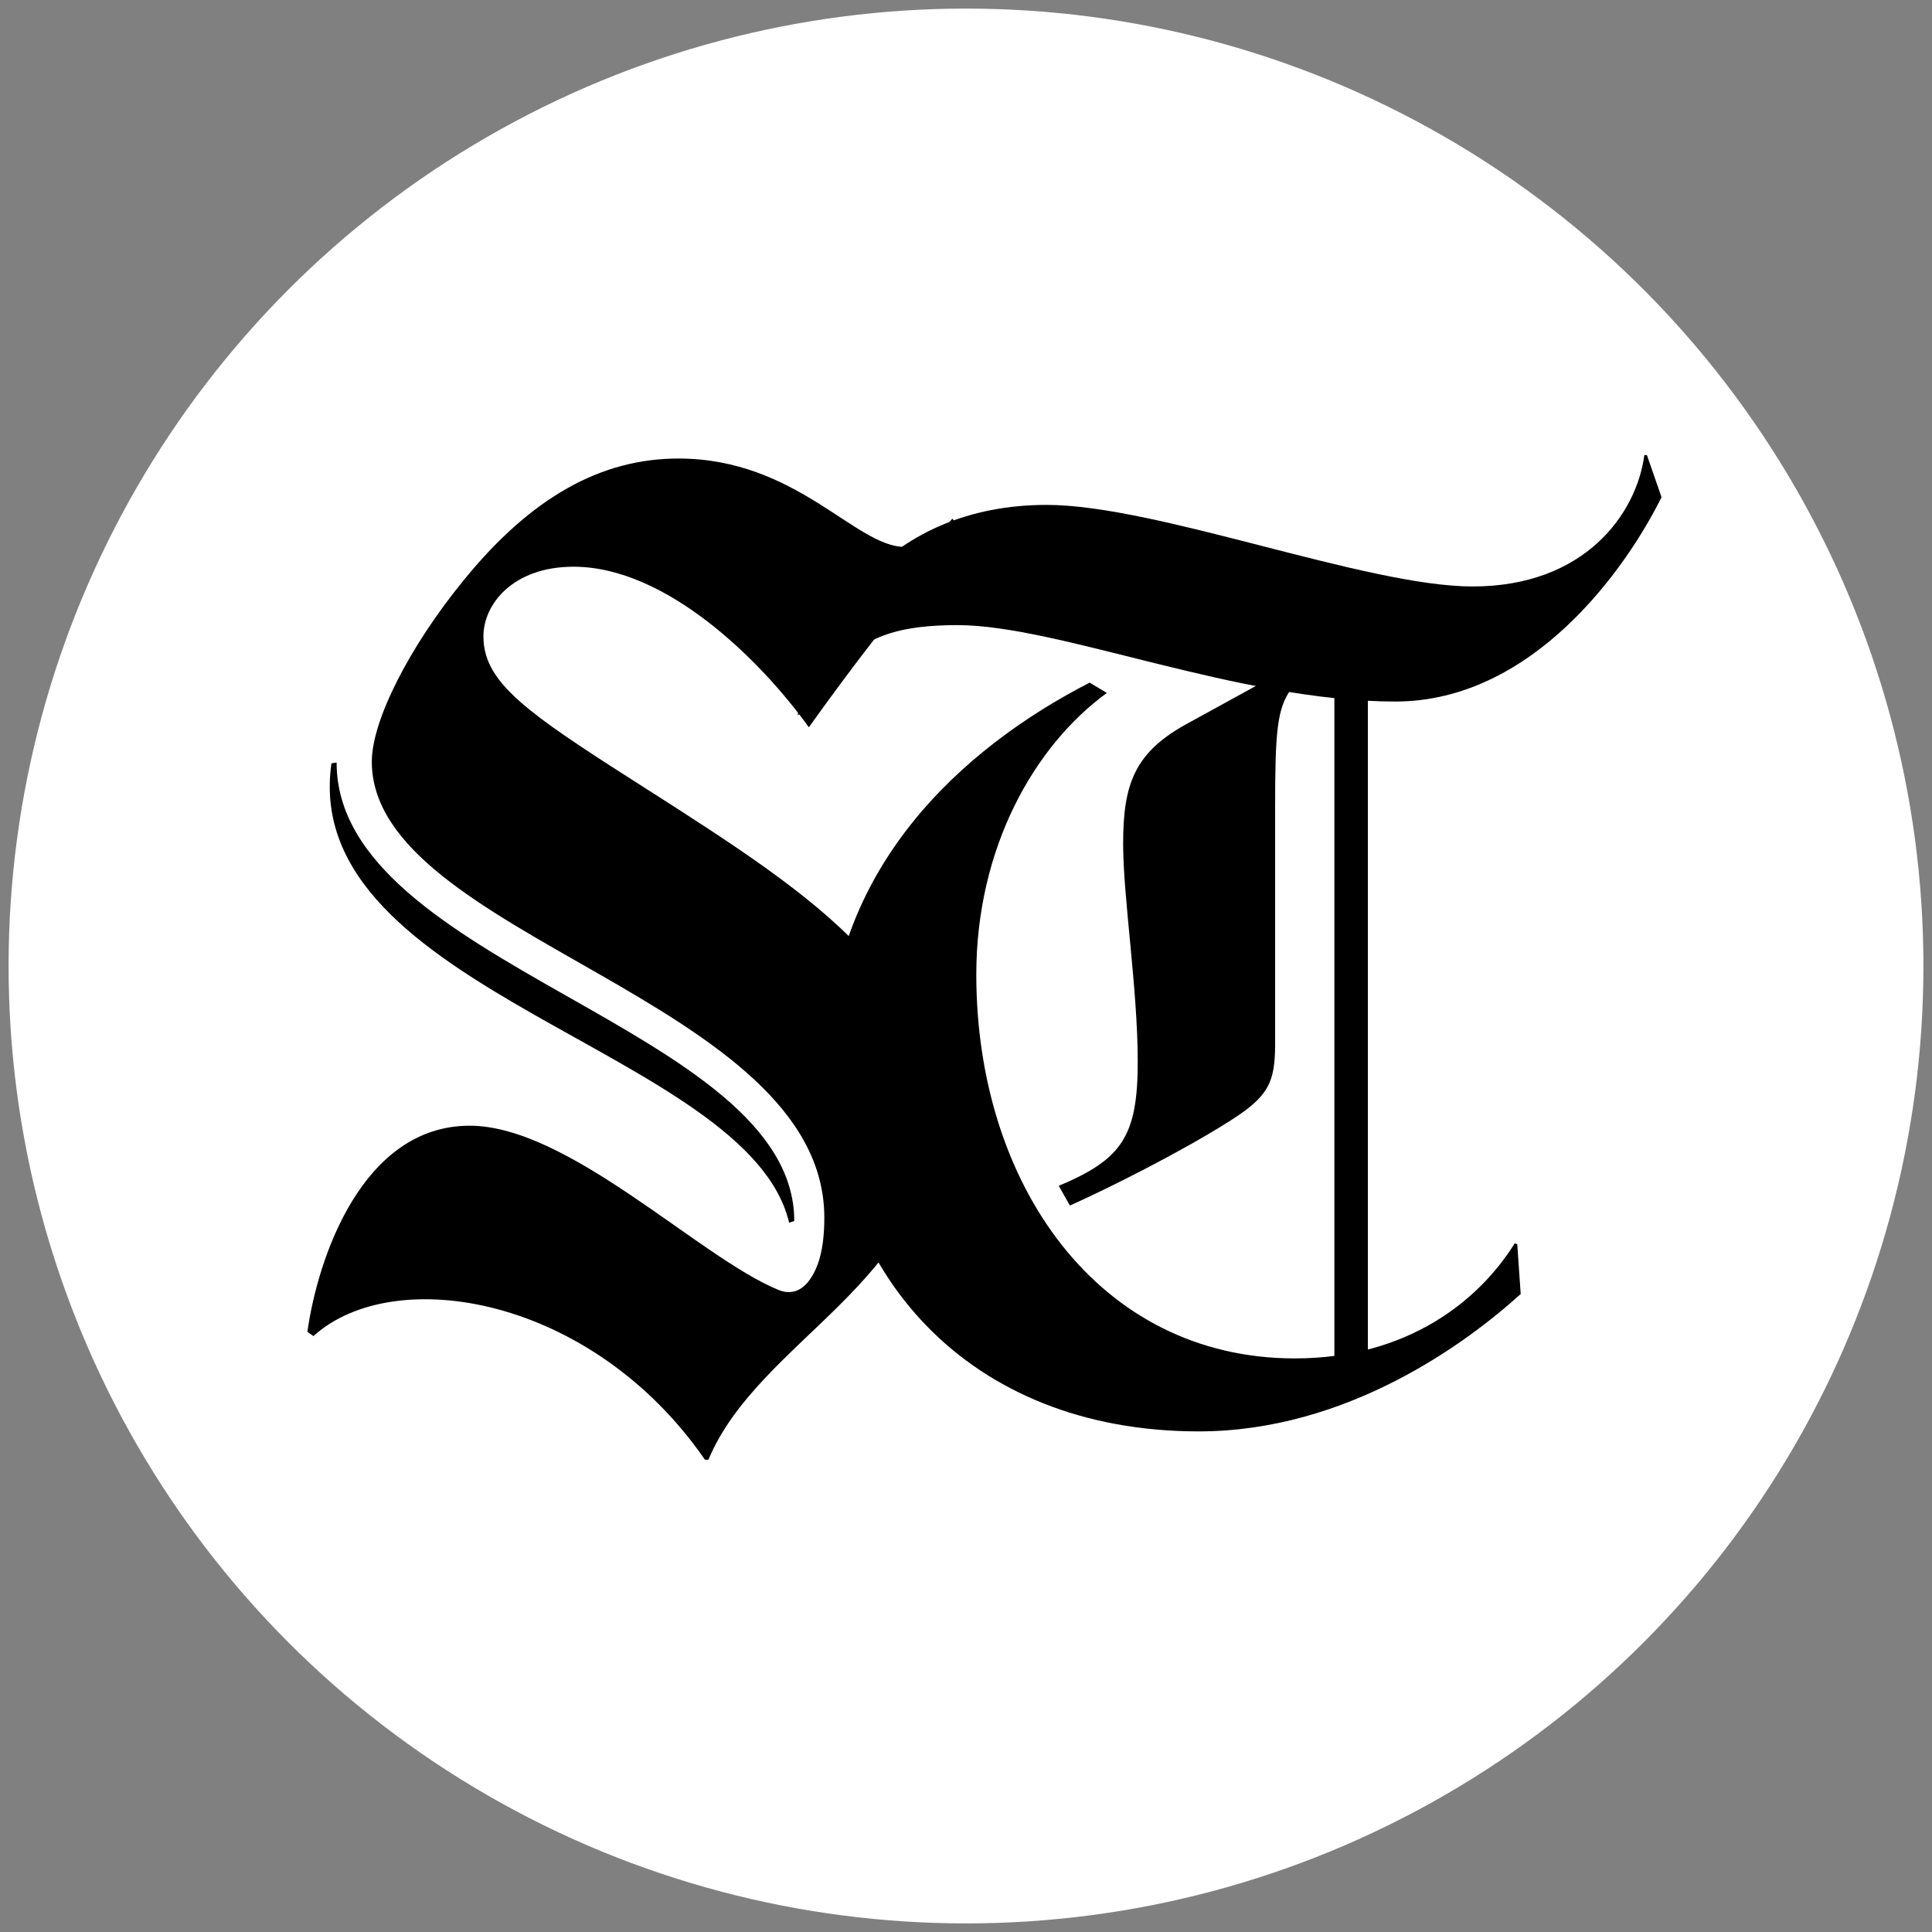 <?xml version="1.0" encoding="utf-8"?>
<!-- Generator: Adobe Illustrator 20.0.0, SVG Export Plug-In . SVG Version: 6.00 Build 0)  -->
<!DOCTYPE svg PUBLIC "-//W3C//DTD SVG 1.1//EN" "http://www.w3.org/Graphics/SVG/1.1/DTD/svg11.dtd">
<svg version="1.1" id="Layer_1" xmlns="http://www.w3.org/2000/svg" xmlns:xlink="http://www.w3.org/1999/xlink" x="0px" y="0px"
	 width="225px" height="225px" viewBox="0 0 225 225" style="enable-background:new 0 0 225 225;" xml:space="preserve">
<rect x="0" y="0" width="225" height="225" fill="#808080" stroke="none"/>
<style type="text/css">
	.st0{fill:#FFFFFF;}
</style>
<circle class="st0" cx="112.5" cy="112.5" r="111.5"/>
<g>
	<path d="M94.2,84.7C88.6,76.9,77.6,66,66.8,66c-7.1,0-10.5,4.4-10.5,8.1c0,4.9,4.1,8.2,14.8,15.1c21.2,13.6,37.6,23,37.6,41.1
		c0,18.9-20.3,25.6-26.2,39.7h-0.4c-13.2-19.1-36.2-22.9-45.6-14.4l-0.7-0.5c1.2-8.6,6.4-24,18.9-24c11.5,0,26.7,15.3,35.9,19.1
		c1.4,0.6,2.6,0.2,3.5-0.9c1.2-1.5,1.9-3.8,1.9-7.5c0-25.4-52.7-32.7-52.7-53.1c0-4.8,4.4-13.4,10.6-21c8-9.9,16.2-14.3,25.1-14.3
		c13.8,0,20.6,10.3,26.4,10.3c2.4,0,4-1.3,5.5-3.3l1.4,1.6C105.8,68.8,97.9,79.5,94.2,84.7"/>
	<path d="M92.5,142.2c0-22.6-53.3-29.7-53.3-53.4l-0.6,0.1c-3.8,26.6,48.6,33.4,53.3,53.5"/>
	<path d="M95.5,81.7c-0.2-3.1,0.7-2.3,3-4.8c2.7-2.9,6.6-4.1,13-4.1c11.8,0,32.7,8.9,51,8.9c16,0,26.9-15.5,31-23.8l-1.7-4.9l-0.3,0
		c-0.9,6.8-6.9,15.3-20,15.3c-12.4,0-36.8-9.5-49.6-9.5c-18.4,0-27.3,13.5-29,24.5l2.4-1.5"/>
	<rect x="155.4" y="78.7" width="3.9" height="79.7"/>
	<path d="M126.9,79.5l2,1.2c-8.5,6.2-15.2,18.1-15.2,32.8c0,24.4,14.2,44.7,37.1,44.7c13.2,0,21.5-6.8,25.6-13.4l0.3,0.1l0.4,5.8
		c-6.4,5.8-20.3,16-37.5,16c-26.9,0-43.2-18.5-43.2-42.8C96.3,101.2,112.1,87.1,126.9,79.5"/>
	<path d="M148.6,78.6l-10.2,5.6c-6.3,3.4-7.6,7.1-7.6,14.1c0,6.2,1.7,16.9,1.7,25.3c0,8.7-1.8,11.4-9.2,14.5l1.3,2.3
		c4.9-2.2,13.2-6.4,18.7-9.9c4.4-2.8,5.2-4.4,5.2-8.9V94.2c0-8.9,0.2-11.7,1.9-14"/>
</g>
</svg>
